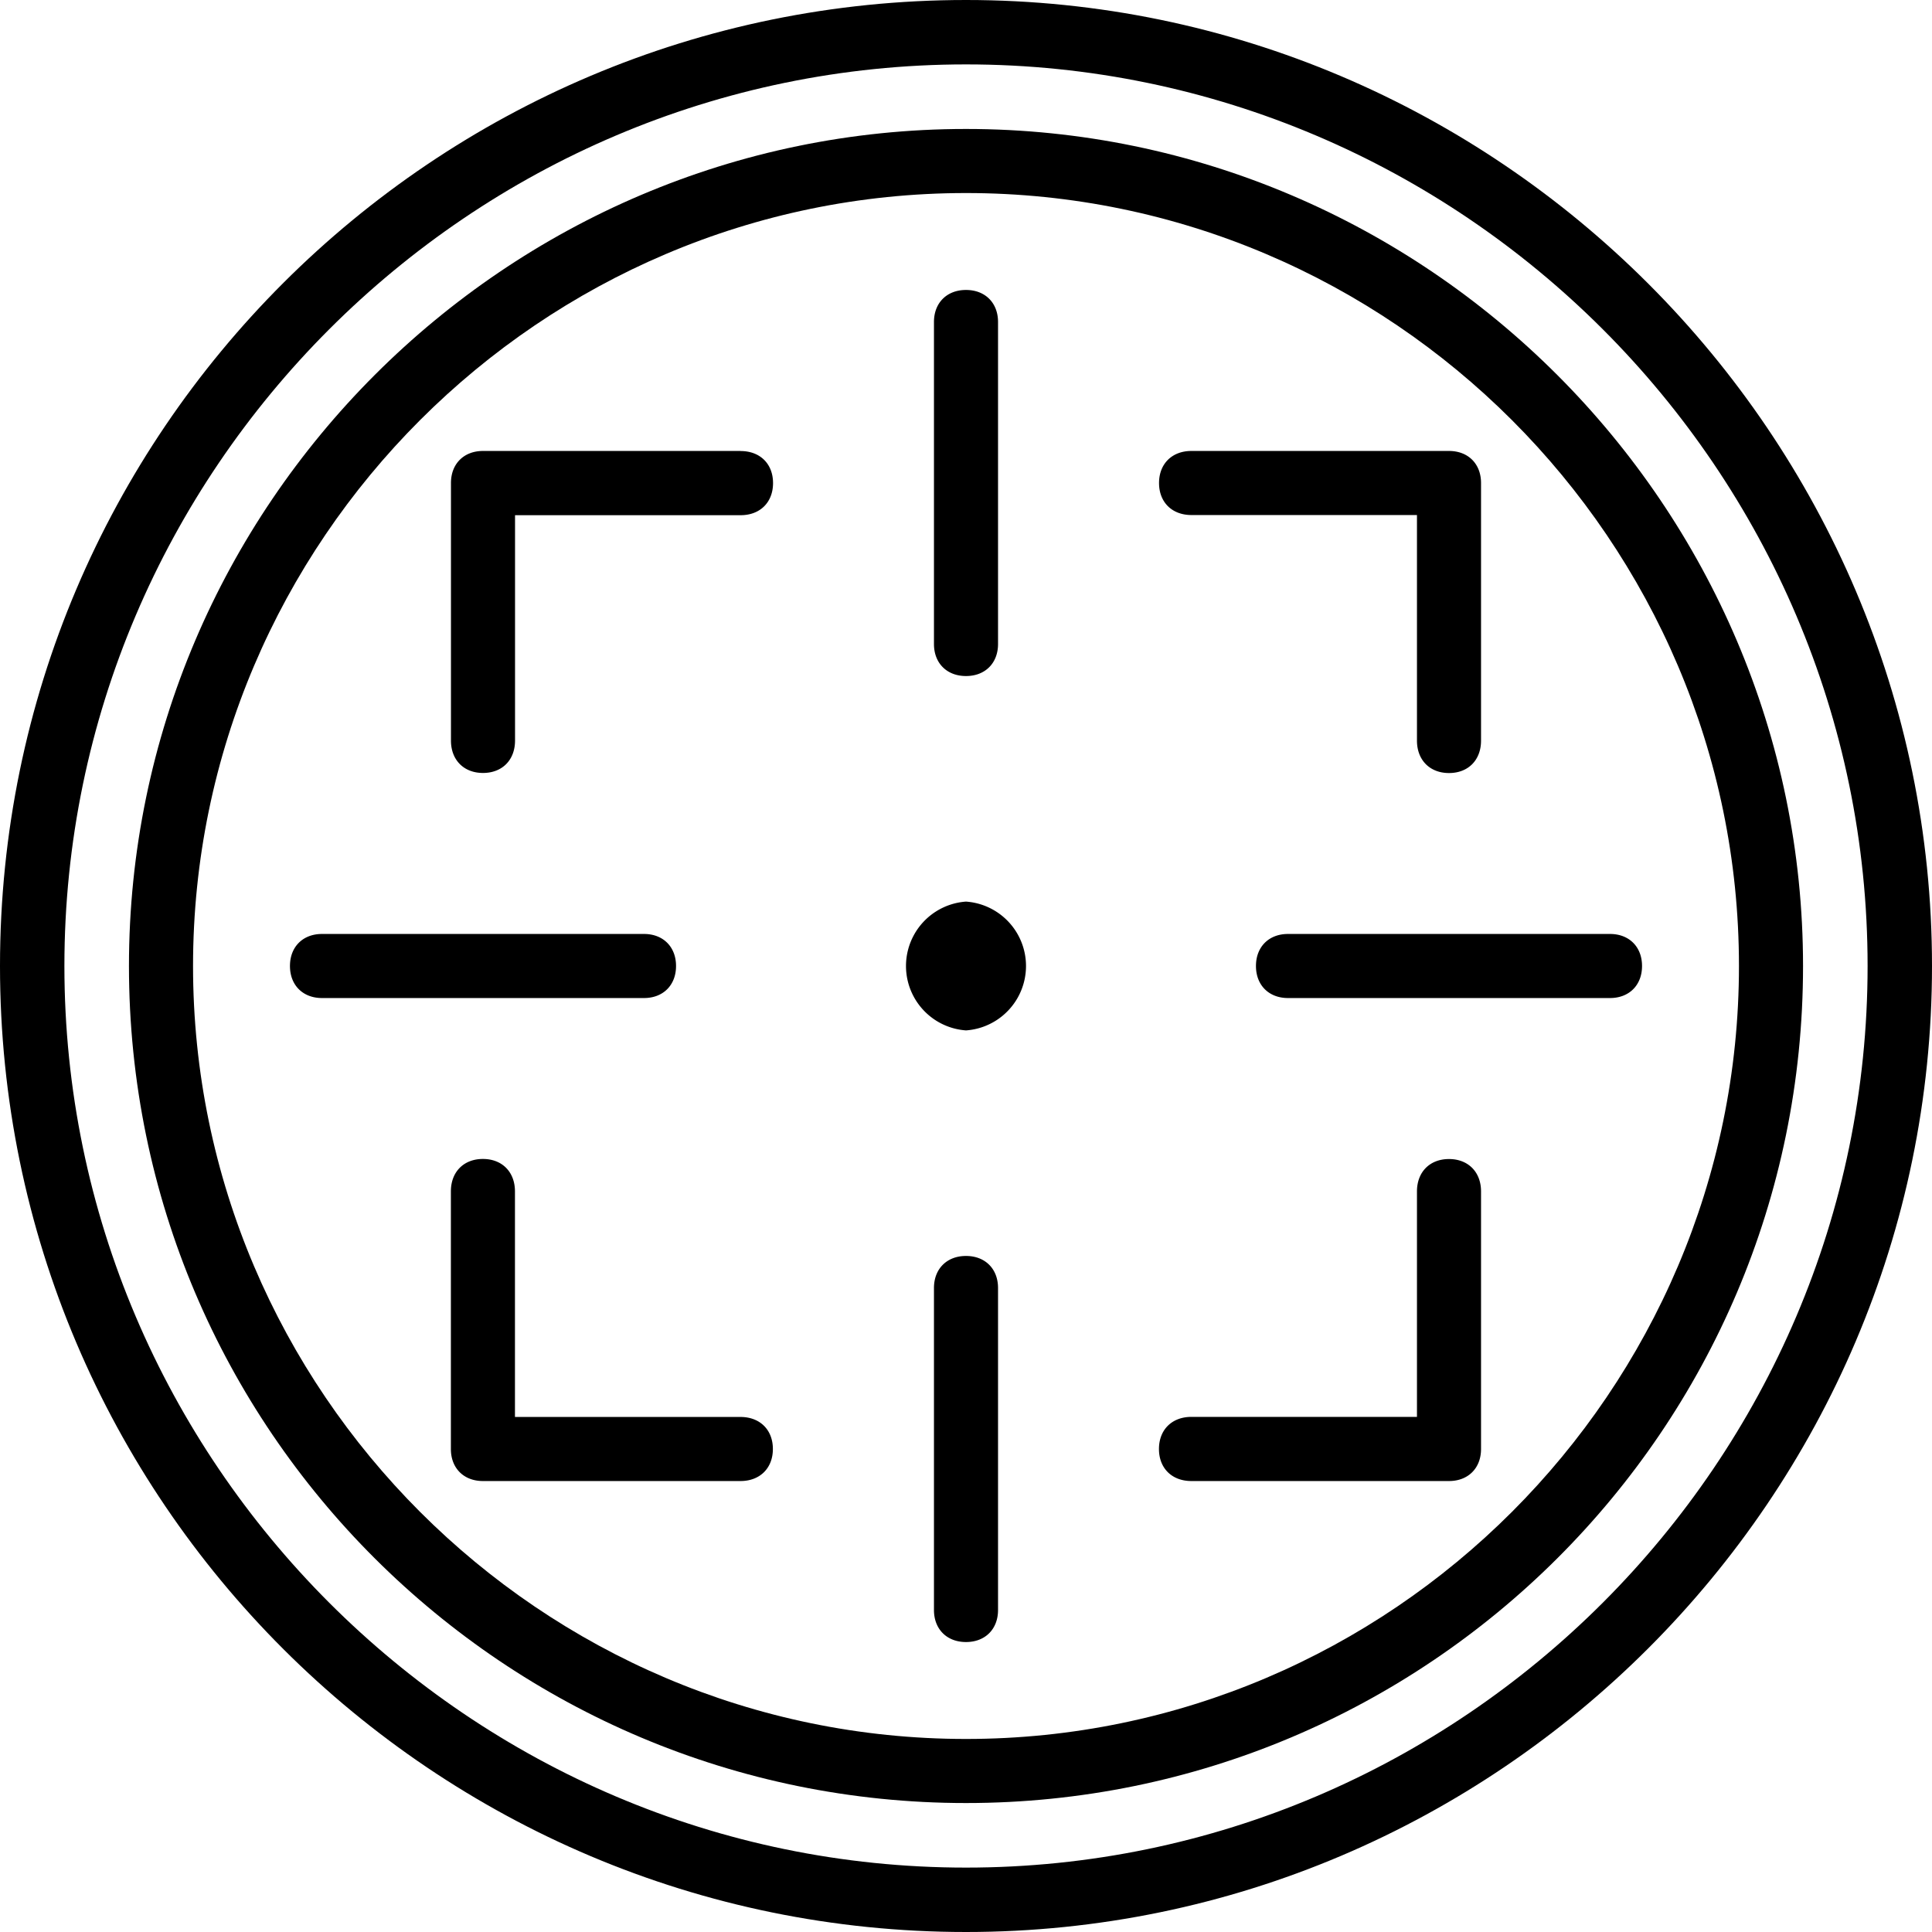 <svg xmlns="http://www.w3.org/2000/svg" width="32" height="32" viewBox="0 0 24 24">
    <path d="M12 0C5.398 0 0 5.36 0 12s5.398 12 12 12 12-5.398 12-12S18.602 0 12 0zm0 23.2C5.84 23.2.8 18.16.8 12 .8 5.84 5.84.8 12 .8 18.16.8 23.2 5.84 23.2 12c0 6.16-5.04 11.2-11.2 11.2zm0 0"/>
    <path d="M12 1.602C6.281 1.602 1.602 6.282 1.602 12c0 5.762 4.68 10.398 10.398 10.398 5.719 0 10.398-4.636 10.398-10.398 0-5.719-4.68-10.398-10.398-10.398zm0 20c-5.281 0-9.602-4.32-9.602-9.602 0-5.281 4.32-9.602 9.602-9.602 5.281 0 9.602 4.32 9.602 9.602 0 5.281-4.32 9.602-9.602 9.602zm0 0"/>
    <path d="M8.398 12c0-.238-.16-.398-.398-.398H4c-.238 0-.398.16-.398.398 0 .238.16.398.398.398h4c.238 0 .398-.16.398-.398zm0 0M20 11.602h-4c-.238 0-.398.16-.398.398 0 .238.16.398.398.398h4c.238 0 .398-.16.398-.398 0-.238-.16-.398-.398-.398zm0 0M12 11.2a.802.802 0 0 0 0 1.6.802.802 0 0 0 0-1.6zm0 0M18 14.398c-.238 0-.398.16-.398.403v2.8H14.8c-.242 0-.403.16-.403.399 0 .238.16.398.403.398H18c.238 0 .398-.16.398-.398v-3.2c0-.241-.16-.402-.398-.402zm0 0M14.8 6.398h2.802V9.2c0 .242.16.403.398.403.238 0 .398-.16.398-.403V6c0-.238-.16-.398-.398-.398h-3.2c-.241 0-.402.16-.402.398 0 .238.16.398.403.398zm0 0M9.2 5.602H6c-.238 0-.398.16-.398.398v3.2c0 .241.16.402.398.402.238 0 .398-.16.398-.403V6.4H9.2c.242 0 .403-.16.403-.399 0-.238-.16-.398-.403-.398zm0 0M9.2 17.602H6.397V14.8c0-.242-.16-.403-.398-.403-.238 0-.398.16-.398.403V18c0 .238.16.398.398.398h3.2c.241 0 .402-.16.402-.398 0-.238-.16-.398-.403-.398zm0 0M12 8.398c.238 0 .398-.16.398-.398V4c0-.238-.16-.398-.398-.398-.238 0-.398.16-.398.398v4c0 .238.16.398.398.398zm0 0M12 15.602c-.238 0-.398.16-.398.398v4c0 .238.16.398.398.398.238 0 .398-.16.398-.398v-4c0-.238-.16-.398-.398-.398zm0 0"/>
</svg>
